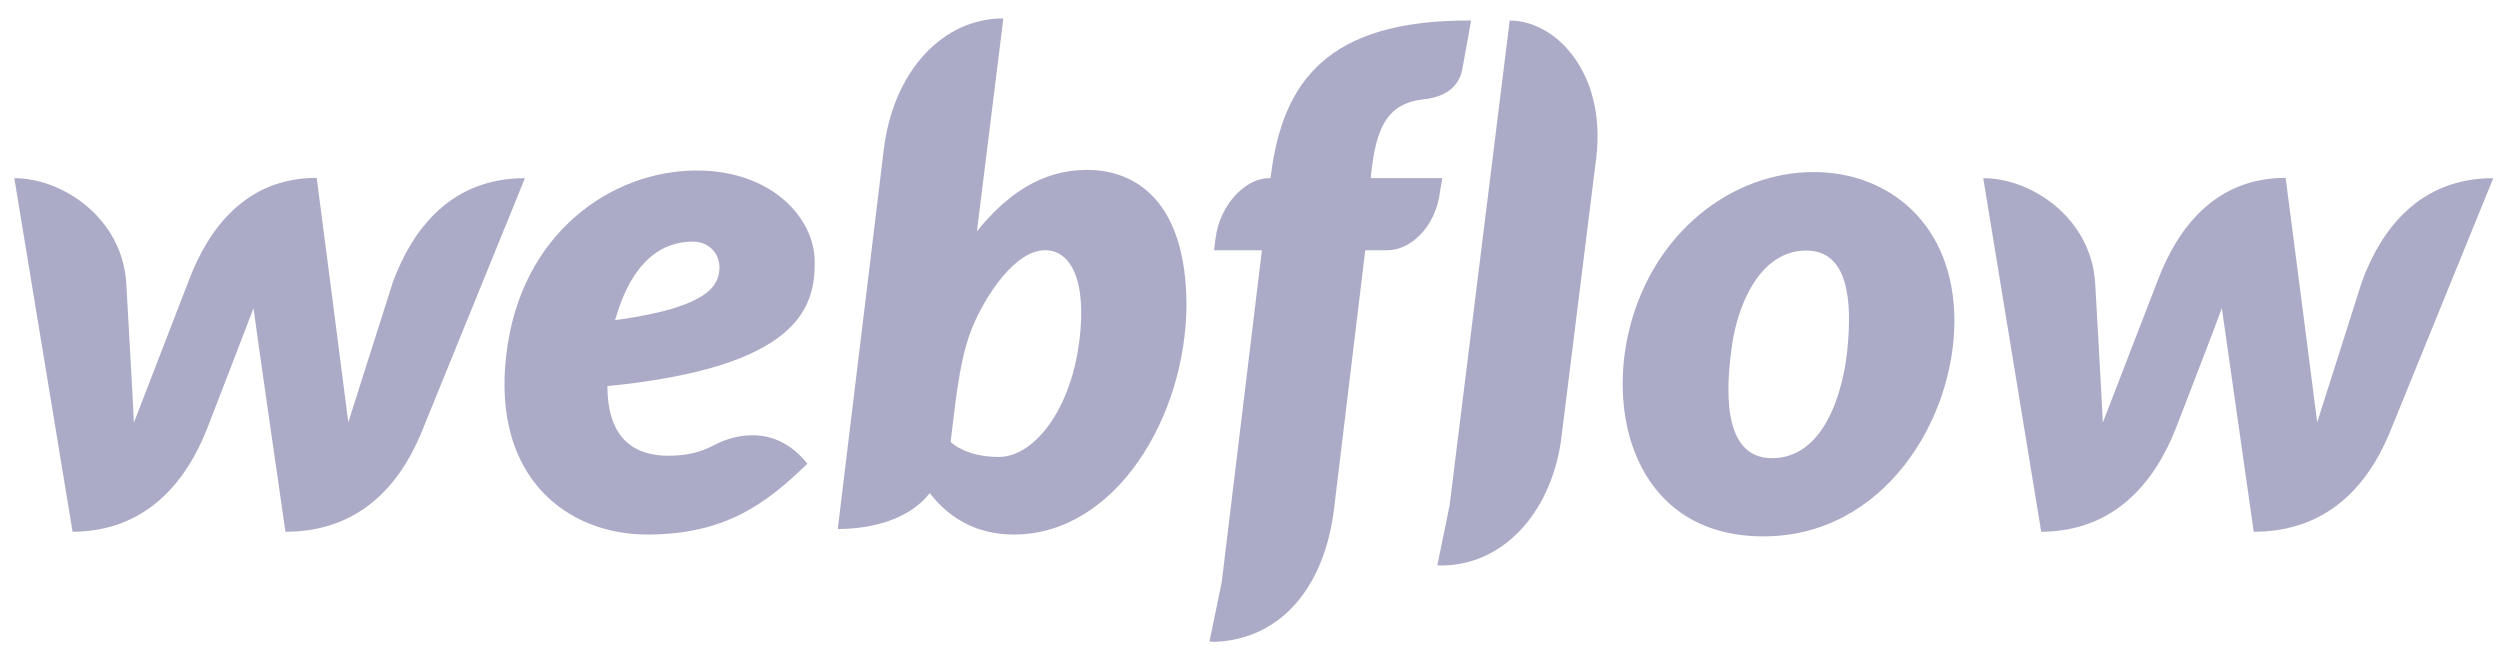 <svg width="136" height="36" viewBox="0 0 136 36" fill="none" xmlns="http://www.w3.org/2000/svg">
<path d="M44.323 14.264C44.323 11.844 41.97 9.275 37.9 9.275C33.328 9.275 28.306 12.629 27.539 19.319C26.755 26.076 30.959 29.079 35.197 29.079C39.434 29.079 41.653 27.427 43.922 25.225C41.97 22.772 39.451 23.907 38.967 24.157C38.433 24.424 37.749 24.791 36.348 24.791C34.713 24.791 33.045 24.057 33.045 21.004C43.522 19.969 44.323 16.683 44.323 14.264ZM39.134 14.664C39.067 15.415 38.767 16.699 33.462 17.417C34.58 13.446 36.715 13.146 37.699 13.146C38.617 13.146 39.201 13.863 39.134 14.664ZM21.383 15.315C21.383 15.315 19.13 22.389 18.947 22.972C18.88 22.372 17.229 9.676 17.229 9.676C13.391 9.676 11.339 12.412 10.255 15.298C10.255 15.298 7.519 22.389 7.285 22.989C7.268 22.439 6.868 15.381 6.868 15.381C6.634 11.844 3.398 9.692 0.778 9.692L3.948 28.928C7.969 28.912 10.138 26.192 11.272 23.306C11.272 23.306 13.691 17.05 13.792 16.766C13.808 17.033 15.527 28.928 15.527 28.928C19.564 28.928 21.733 26.376 22.901 23.59L28.557 9.692C24.569 9.692 22.467 12.412 21.383 15.315ZM59.138 9.242C56.652 9.242 54.75 10.593 53.148 12.579V12.562L54.583 1C51.28 1 48.594 3.87 48.077 8.141L45.574 28.778C47.476 28.778 49.495 28.228 50.579 26.826C51.547 28.078 52.998 29.079 55.151 29.079C60.723 29.079 64.543 22.605 64.543 16.532C64.51 10.993 61.824 9.242 59.138 9.242ZM58.621 19.169C58.037 22.555 56.151 24.858 54.333 24.858C52.498 24.858 51.714 24.04 51.714 24.04C52.064 21.07 52.281 19.252 52.948 17.684C53.616 16.115 55.201 13.613 56.852 13.613C58.471 13.613 59.205 15.765 58.621 19.169ZM78.458 9.692H74.57L74.587 9.492C74.854 6.956 75.455 5.621 77.44 5.404C78.791 5.271 79.392 4.57 79.542 3.803C79.659 3.202 80.026 1.117 80.026 1.117C72.218 1.067 69.765 4.437 69.132 9.575L69.115 9.692H69.031C67.763 9.692 66.362 11.127 66.128 12.945L66.045 13.613H68.648L66.462 31.665L65.795 34.901C65.878 34.901 65.978 34.918 66.062 34.918C69.715 34.785 72.051 31.898 72.568 27.711L74.27 13.613H75.488C76.689 13.613 78.091 12.412 78.341 10.41L78.458 9.692ZM98.678 9.359C94.19 9.359 89.953 12.662 88.651 17.851C87.35 23.039 89.319 29.179 95.925 29.179C102.516 29.179 106.319 22.789 106.319 17.467C106.319 12.178 102.732 9.359 98.678 9.359ZM100.497 19.002C100.263 21.354 99.229 24.924 96.393 24.924C93.54 24.924 93.94 20.753 94.224 18.768C94.524 16.649 95.709 13.63 98.261 13.63C100.547 13.63 100.764 16.349 100.497 19.002ZM128.492 15.315C128.492 15.315 126.24 22.389 126.056 22.972C125.99 22.372 124.338 9.676 124.338 9.676C120.501 9.676 118.448 12.412 117.364 15.298C117.364 15.298 114.628 22.389 114.394 22.989C114.378 22.439 113.977 15.381 113.977 15.381C113.744 11.844 110.507 9.692 107.888 9.692L111.041 28.928C115.062 28.912 117.231 26.192 118.365 23.306C118.365 23.306 120.784 17.05 120.868 16.766C120.901 17.033 122.603 28.928 122.603 28.928C126.64 28.928 128.809 26.376 129.977 23.59L135.633 9.692C131.662 9.692 129.56 12.412 128.492 15.315ZM82.128 1.117L78.858 27.494L78.191 30.747C78.274 30.747 78.374 30.764 78.458 30.764C81.978 30.714 84.481 27.627 84.948 23.74L86.833 8.608C87.4 3.986 84.647 1.117 82.128 1.117Z" fill="#ACABC7"/>
</svg>

